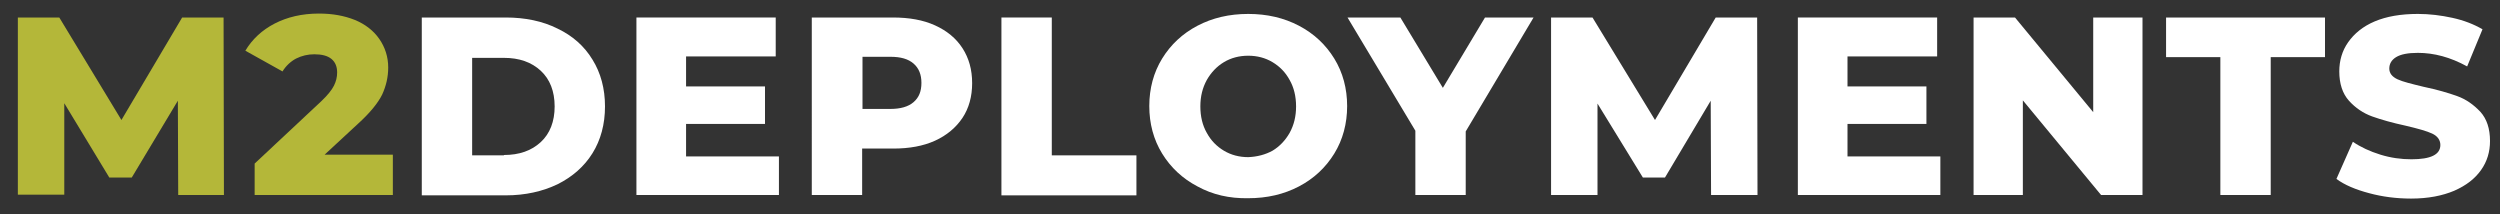 <?xml version="1.0" encoding="utf-8"?>
<!-- Generator: Adobe Illustrator 21.0.0, SVG Export Plug-In . SVG Version: 6.00 Build 0)  -->
<svg version="1.0" xmlns="http://www.w3.org/2000/svg" xmlns:xlink="http://www.w3.org/1999/xlink" x="0px" y="0px" width="700px"
	 height="60px" viewBox="0 0 700 60" style="enable-background:new 0 0 700 60;" xml:space="preserve">
<rect x="0" y="0" width="700" height="60" fill="#333333" stroke="none"/>
<style type="text/css">
	.st0{fill:#B4B739;}
	.st1{fill:#FFFFFF;}
</style>
<g id="Layer_2">
</g>
<g id="Layer_1">
	<g>
		<path class="st0" d="M49.9,54.6l-0.1-26.4L36.9,49.7h-6.3L18,28.9v25.6H5V4.9h11.6L34,33.6l17-28.7h11.6l0.1,49.7H49.9z"/>
		<path class="st0" d="M110,43.4v11.2H71.3v-8.8l18.6-17.4c1.8-1.7,3-3.2,3.6-4.4c0.6-1.2,0.9-2.4,0.9-3.7c0-1.6-0.5-2.9-1.6-3.8
			c-1.1-0.9-2.7-1.3-4.8-1.3c-1.8,0-3.5,0.4-5.1,1.2c-1.5,0.8-2.8,2-3.8,3.6l-10.4-5.8c1.9-3.2,4.7-5.8,8.2-7.6
			c3.5-1.8,7.6-2.8,12.4-2.8c3.8,0,7.1,0.6,10.1,1.8c2.9,1.2,5.2,3,6.8,5.3c1.6,2.3,2.5,5,2.5,8c0,2.7-0.6,5.2-1.7,7.6
			c-1.2,2.4-3.4,5.1-6.7,8.1l-9.4,8.7H110z"/>
		<path class="st1" d="M118.1,4.9h23.5c5.4,0,10.3,1,14.5,3.1c4.2,2,7.5,4.9,9.8,8.7c2.3,3.7,3.5,8.1,3.5,13.1c0,5-1.2,9.4-3.5,13.1
			c-2.3,3.7-5.6,6.6-9.8,8.7c-4.2,2-9,3.1-14.5,3.1h-23.5V4.9z M141.1,43.4c4.3,0,7.7-1.2,10.3-3.6c2.6-2.4,3.9-5.8,3.9-10
			s-1.3-7.6-3.9-10c-2.6-2.4-6-3.6-10.3-3.6h-8.9v27.3H141.1z"/>
		<path class="st1" d="M218.1,43.7v10.9h-39.9V4.9h39v10.9h-25.1v8.4h22.1v10.5h-22.1v9.1H218.1z"/>
		<path class="st1" d="M261.8,7.1c3.3,1.5,5.9,3.6,7.7,6.4c1.8,2.8,2.7,6,2.7,9.8c0,3.7-0.9,7-2.7,9.7c-1.8,2.7-4.4,4.9-7.7,6.4
			c-3.3,1.5-7.2,2.2-11.7,2.2h-8.7v13h-14.1V4.9h22.7C254.6,4.9,258.5,5.6,261.8,7.1z M255.8,28.6c1.5-1.3,2.2-3,2.2-5.4
			c0-2.3-0.7-4.1-2.2-5.4c-1.5-1.3-3.6-1.9-6.5-1.9h-7.8v14.6h7.8C252.1,30.5,254.3,29.9,255.8,28.6z"/>
		<path class="st1" d="M280.4,4.9h14.1v38.6h23.7v11.2h-37.8V4.9z"/>
		<path class="st1" d="M335.3,52.2c-4.2-2.2-7.5-5.3-9.9-9.2c-2.4-3.9-3.6-8.4-3.6-13.3c0-4.9,1.2-9.4,3.6-13.3
			c2.4-3.9,5.7-7,9.9-9.2c4.2-2.2,8.9-3.3,14.2-3.3c5.3,0,10,1.1,14.2,3.3c4.2,2.2,7.5,5.3,9.9,9.2c2.4,3.9,3.6,8.4,3.6,13.3
			c0,4.9-1.2,9.4-3.6,13.3c-2.4,3.9-5.7,7-9.9,9.2c-4.2,2.2-8.9,3.3-14.2,3.3C344.2,55.6,339.5,54.5,335.3,52.2z M356.3,42.2
			c2-1.2,3.6-2.9,4.8-5c1.2-2.2,1.8-4.6,1.8-7.4c0-2.8-0.6-5.3-1.8-7.4c-1.2-2.2-2.8-3.8-4.8-5c-2-1.2-4.3-1.8-6.8-1.8
			c-2.5,0-4.8,0.6-6.8,1.8c-2,1.2-3.6,2.9-4.8,5c-1.2,2.2-1.8,4.6-1.8,7.4c0,2.8,0.6,5.3,1.8,7.4c1.2,2.2,2.8,3.8,4.8,5
			c2,1.2,4.3,1.8,6.8,1.8C352,43.9,354.3,43.3,356.3,42.2z"/>
		<path class="st1" d="M410.4,36.8v17.8h-14.1v-18l-19-31.7h14.8L404,24.6l11.8-19.7h13.6L410.4,36.8z"/>
		<path class="st1" d="M479.1,54.6L479,28.2l-12.8,21.5h-6.2l-12.7-20.7v25.6h-13V4.9h11.6l17.5,28.7l17-28.7h11.6l0.1,49.7H479.1z"
			/>
		<path class="st1" d="M543.3,43.7v10.9h-39.9V4.9h39v10.9h-25.1v8.4h22.1v10.5h-22.1v9.1H543.3z"/>
		<path class="st1" d="M599.9,4.9v49.7h-11.6l-21.9-26.5v26.5h-13.8V4.9h11.6l21.9,26.5V4.9H599.9z"/>
		<path class="st1" d="M621.8,16h-15.3V4.9h44.5V16h-15.2v38.6h-14.1V16z"/>
		<path class="st1" d="M663.4,54.1c-3.8-1-6.9-2.3-9.2-4l4.6-10.4c2.2,1.5,4.8,2.7,7.7,3.6c2.9,0.9,5.8,1.3,8.7,1.3
			c5.4,0,8.1-1.3,8.1-4c0-1.4-0.8-2.5-2.3-3.2c-1.5-0.7-4-1.4-7.4-2.2c-3.7-0.8-6.9-1.7-9.4-2.6c-2.5-0.9-4.7-2.4-6.5-4.4
			c-1.8-2-2.7-4.8-2.7-8.2c0-3,0.8-5.8,2.5-8.2c1.7-2.4,4.1-4.4,7.4-5.8c3.3-1.4,7.3-2.1,12.1-2.1c3.3,0,6.5,0.4,9.7,1.1
			c3.2,0.7,6,1.8,8.4,3.2l-4.3,10.4c-4.7-2.6-9.3-3.8-13.8-3.8c-2.8,0-4.8,0.4-6.1,1.2c-1.3,0.8-1.9,1.9-1.9,3.2
			c0,1.3,0.8,2.3,2.3,3c1.5,0.7,4,1.3,7.3,2.1c3.8,0.8,6.9,1.7,9.4,2.6s4.6,2.4,6.5,4.4c1.8,2,2.7,4.7,2.7,8.2c0,3-0.8,5.7-2.5,8.1
			c-1.7,2.4-4.1,4.3-7.5,5.8c-3.3,1.4-7.3,2.2-12.1,2.2C671,55.6,667.1,55.1,663.4,54.1z"/>
	</g>
</g>
</svg>
